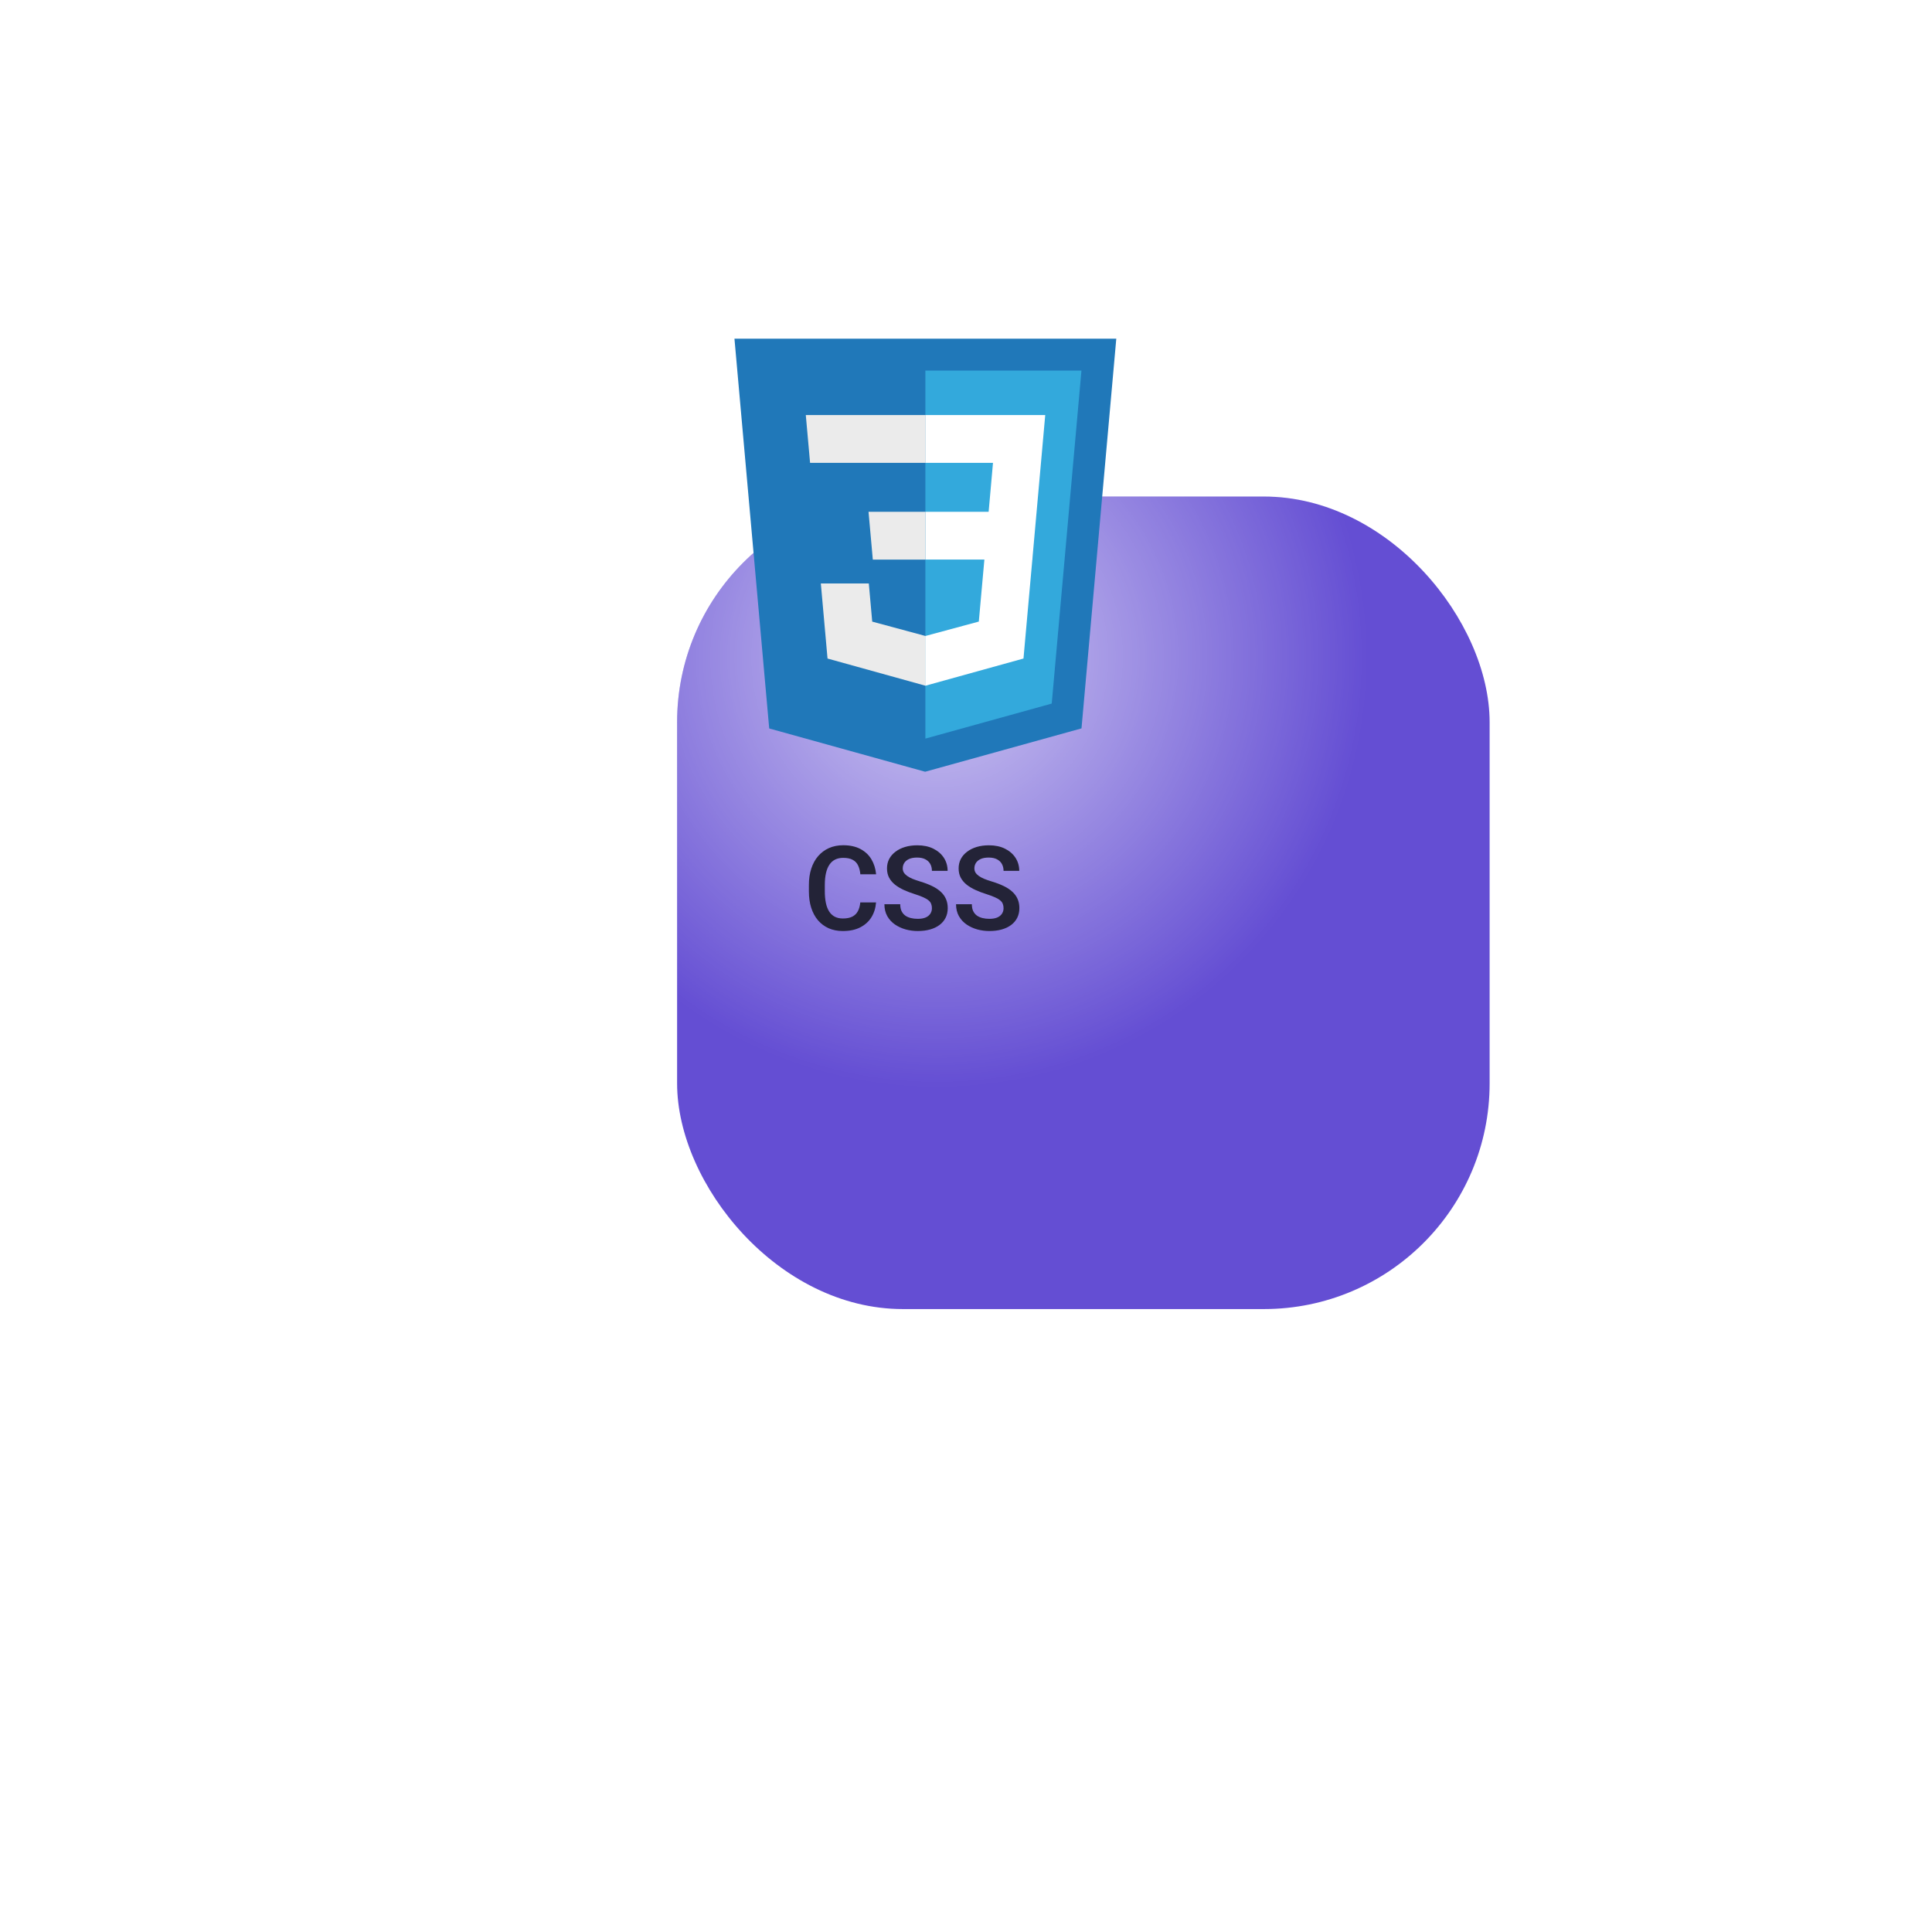 <svg width="214" height="214" viewBox="0 0 214 214" fill="none" xmlns="http://www.w3.org/2000/svg">
<g filter="url(#filter0_di_377_160)">
<rect x="58" y="24" width="90" height="90" rx="25" fill="#644ED3"/>
<rect x="58" y="24" width="90" height="90" rx="25" fill="url(#paint0_radial_377_160)" fill-opacity="0.7"/>
</g>
<path d="M95.29 99.96H97.036C96.99 100.577 96.818 101.125 96.522 101.604C96.226 102.077 95.813 102.45 95.284 102.721C94.755 102.992 94.114 103.127 93.361 103.127C92.781 103.127 92.258 103.025 91.793 102.822C91.332 102.615 90.936 102.321 90.606 101.94C90.28 101.555 90.03 101.094 89.857 100.556C89.683 100.014 89.597 99.407 89.597 98.734V98.03C89.597 97.357 89.686 96.75 89.863 96.208C90.041 95.666 90.295 95.205 90.625 94.824C90.959 94.439 91.359 94.143 91.825 93.936C92.294 93.728 92.819 93.624 93.399 93.624C94.152 93.624 94.789 93.764 95.31 94.043C95.83 94.319 96.234 94.697 96.522 95.18C96.81 95.662 96.983 96.216 97.043 96.843H95.297C95.263 96.454 95.178 96.123 95.043 95.853C94.912 95.582 94.713 95.376 94.446 95.237C94.184 95.093 93.835 95.021 93.399 95.021C93.06 95.021 92.762 95.085 92.504 95.211C92.25 95.338 92.038 95.529 91.869 95.783C91.7 96.032 91.573 96.346 91.488 96.722C91.404 97.095 91.361 97.526 91.361 98.017V98.734C91.361 99.204 91.399 99.625 91.476 99.998C91.552 100.37 91.67 100.685 91.831 100.943C91.992 101.201 92.199 101.398 92.453 101.534C92.707 101.669 93.01 101.737 93.361 101.737C93.788 101.737 94.135 101.669 94.402 101.534C94.673 101.398 94.878 101.199 95.018 100.937C95.162 100.675 95.252 100.349 95.29 99.96ZM103.225 100.601C103.225 100.423 103.198 100.264 103.143 100.125C103.092 99.981 102.997 99.852 102.857 99.737C102.722 99.619 102.529 99.505 102.279 99.394C102.034 99.28 101.716 99.162 101.327 99.039C100.896 98.904 100.493 98.751 100.121 98.582C99.749 98.413 99.421 98.216 99.137 97.992C98.858 97.767 98.64 97.509 98.483 97.217C98.327 96.921 98.249 96.578 98.249 96.189C98.249 95.808 98.329 95.461 98.49 95.148C98.655 94.835 98.888 94.566 99.188 94.342C99.488 94.113 99.842 93.938 100.248 93.815C100.659 93.692 101.111 93.631 101.606 93.631C102.292 93.631 102.884 93.756 103.384 94.005C103.887 94.255 104.277 94.594 104.552 95.021C104.827 95.448 104.964 95.929 104.964 96.462H103.225C103.225 96.174 103.164 95.92 103.041 95.7C102.923 95.48 102.741 95.307 102.495 95.18C102.254 95.053 101.949 94.989 101.581 94.989C101.226 94.989 100.929 95.042 100.692 95.148C100.46 95.254 100.284 95.398 100.166 95.58C100.051 95.762 99.994 95.965 99.994 96.189C99.994 96.358 100.034 96.511 100.115 96.646C100.195 96.777 100.316 96.902 100.477 97.02C100.637 97.135 100.836 97.243 101.073 97.344C101.314 97.442 101.594 97.539 101.911 97.636C102.419 97.789 102.863 97.958 103.244 98.144C103.629 98.33 103.949 98.542 104.203 98.779C104.461 99.016 104.653 99.282 104.78 99.579C104.911 99.875 104.977 100.211 104.977 100.588C104.977 100.986 104.899 101.341 104.742 101.654C104.586 101.967 104.361 102.234 104.069 102.454C103.777 102.674 103.426 102.841 103.016 102.956C102.609 103.07 102.154 103.127 101.651 103.127C101.202 103.127 100.758 103.068 100.318 102.949C99.882 102.826 99.486 102.645 99.131 102.403C98.775 102.158 98.492 101.849 98.28 101.477C98.069 101.1 97.963 100.66 97.963 100.156H99.715C99.715 100.448 99.761 100.698 99.855 100.905C99.952 101.108 100.087 101.276 100.261 101.407C100.438 101.534 100.646 101.627 100.883 101.686C101.12 101.745 101.376 101.775 101.651 101.775C102.006 101.775 102.298 101.726 102.527 101.629C102.76 101.527 102.933 101.388 103.047 101.21C103.166 101.032 103.225 100.829 103.225 100.601ZM111.16 100.601C111.16 100.423 111.132 100.264 111.077 100.125C111.026 99.981 110.931 99.852 110.792 99.737C110.656 99.619 110.464 99.505 110.214 99.394C109.968 99.28 109.651 99.162 109.262 99.039C108.83 98.904 108.428 98.751 108.056 98.582C107.683 98.413 107.355 98.216 107.072 97.992C106.792 97.767 106.575 97.509 106.418 97.217C106.261 96.921 106.183 96.578 106.183 96.189C106.183 95.808 106.264 95.461 106.424 95.148C106.589 94.835 106.822 94.566 107.123 94.342C107.423 94.113 107.776 93.938 108.183 93.815C108.593 93.692 109.046 93.631 109.541 93.631C110.227 93.631 110.819 93.756 111.318 94.005C111.822 94.255 112.211 94.594 112.486 95.021C112.761 95.448 112.899 95.929 112.899 96.462H111.16C111.16 96.174 111.098 95.92 110.976 95.7C110.857 95.48 110.675 95.307 110.43 95.18C110.188 95.053 109.884 94.989 109.516 94.989C109.16 94.989 108.864 95.042 108.627 95.148C108.394 95.254 108.219 95.398 108.1 95.58C107.986 95.762 107.929 95.965 107.929 96.189C107.929 96.358 107.969 96.511 108.049 96.646C108.13 96.777 108.25 96.902 108.411 97.02C108.572 97.135 108.771 97.243 109.008 97.344C109.249 97.442 109.528 97.539 109.846 97.636C110.354 97.789 110.798 97.958 111.179 98.144C111.564 98.33 111.883 98.542 112.137 98.779C112.395 99.016 112.588 99.282 112.715 99.579C112.846 99.875 112.912 100.211 112.912 100.588C112.912 100.986 112.833 101.341 112.677 101.654C112.52 101.967 112.296 102.234 112.004 102.454C111.712 102.674 111.361 102.841 110.95 102.956C110.544 103.07 110.089 103.127 109.585 103.127C109.137 103.127 108.693 103.068 108.252 102.949C107.817 102.826 107.421 102.645 107.065 102.403C106.71 102.158 106.426 101.849 106.215 101.477C106.003 101.1 105.897 100.66 105.897 100.156H107.649C107.649 100.448 107.696 100.698 107.789 100.905C107.886 101.108 108.022 101.276 108.195 101.407C108.373 101.534 108.58 101.627 108.817 101.686C109.054 101.745 109.31 101.775 109.585 101.775C109.941 101.775 110.233 101.726 110.461 101.629C110.694 101.527 110.868 101.388 110.982 101.21C111.1 101.032 111.16 100.829 111.16 100.601Z" fill="#232337"/>
<path d="M85.202 80.688L81.353 37.518H123.647L119.794 80.681L102.474 85.483L85.202 80.688Z" fill="#2078B9"/>
<path d="M102.5 81.813L116.496 77.933L119.788 41.047H102.5V81.813Z" fill="#33A9DC"/>
<path d="M102.5 56.688H109.507L109.99 51.266H102.5V45.971H115.777L115.65 47.392L114.348 61.982H102.5V56.688Z" fill="white"/>
<path d="M102.532 70.438L102.508 70.445L96.612 68.853L96.235 64.63H90.921L91.662 72.944L102.508 75.954L102.532 75.947V70.438Z" fill="#EBEBEB"/>
<path d="M109.056 61.758L108.419 68.849L102.513 70.443V75.952L113.368 72.943L113.447 72.049L114.368 61.758H109.056Z" fill="white"/>
<path d="M102.518 45.971V51.266H89.729L89.623 50.076L89.382 47.392L89.255 45.971H102.518ZM102.5 56.688V61.983H96.678L96.572 60.793L96.331 58.109L96.204 56.688H102.5Z" fill="#EBEBEB"/>
<defs>
<filter id="filter0_di_377_160" x="0" y="0" width="214" height="214" filterUnits="userSpaceOnUse" color-interpolation-filters="sRGB">
<feFlood flood-opacity="0" result="BackgroundImageFix"/>
<feColorMatrix in="SourceAlpha" type="matrix" values="0 0 0 0 0 0 0 0 0 0 0 0 0 0 0 0 0 0 127 0" result="hardAlpha"/>
<feOffset dx="4" dy="38"/>
<feGaussianBlur stdDeviation="31"/>
<feColorMatrix type="matrix" values="0 0 0 0 0 0 0 0 0 0 0 0 0 0 0 0 0 0 0.5 0"/>
<feBlend mode="normal" in2="BackgroundImageFix" result="effect1_dropShadow_377_160"/>
<feBlend mode="normal" in="SourceGraphic" in2="effect1_dropShadow_377_160" result="shape"/>
<feColorMatrix in="SourceAlpha" type="matrix" values="0 0 0 0 0 0 0 0 0 0 0 0 0 0 0 0 0 0 127 0" result="hardAlpha"/>
<feOffset dx="13" dy="-7"/>
<feGaussianBlur stdDeviation="4"/>
<feComposite in2="hardAlpha" operator="arithmetic" k2="-1" k3="1"/>
<feColorMatrix type="matrix" values="0 0 0 0 0 0 0 0 0 0 0 0 0 0 0 0 0 0 0.25 0"/>
<feBlend mode="normal" in2="shape" result="effect2_innerShadow_377_160"/>
</filter>
<radialGradient id="paint0_radial_377_160" cx="0" cy="0" r="1" gradientUnits="userSpaceOnUse" gradientTransform="translate(86.77 41.705) rotate(55.968) scale(68.543)">
<stop stop-color="white"/>
<stop offset="0.698" stop-color="white" stop-opacity="0"/>
<stop offset="1" stop-color="white" stop-opacity="0"/>
</radialGradient>
</defs>
</svg>
